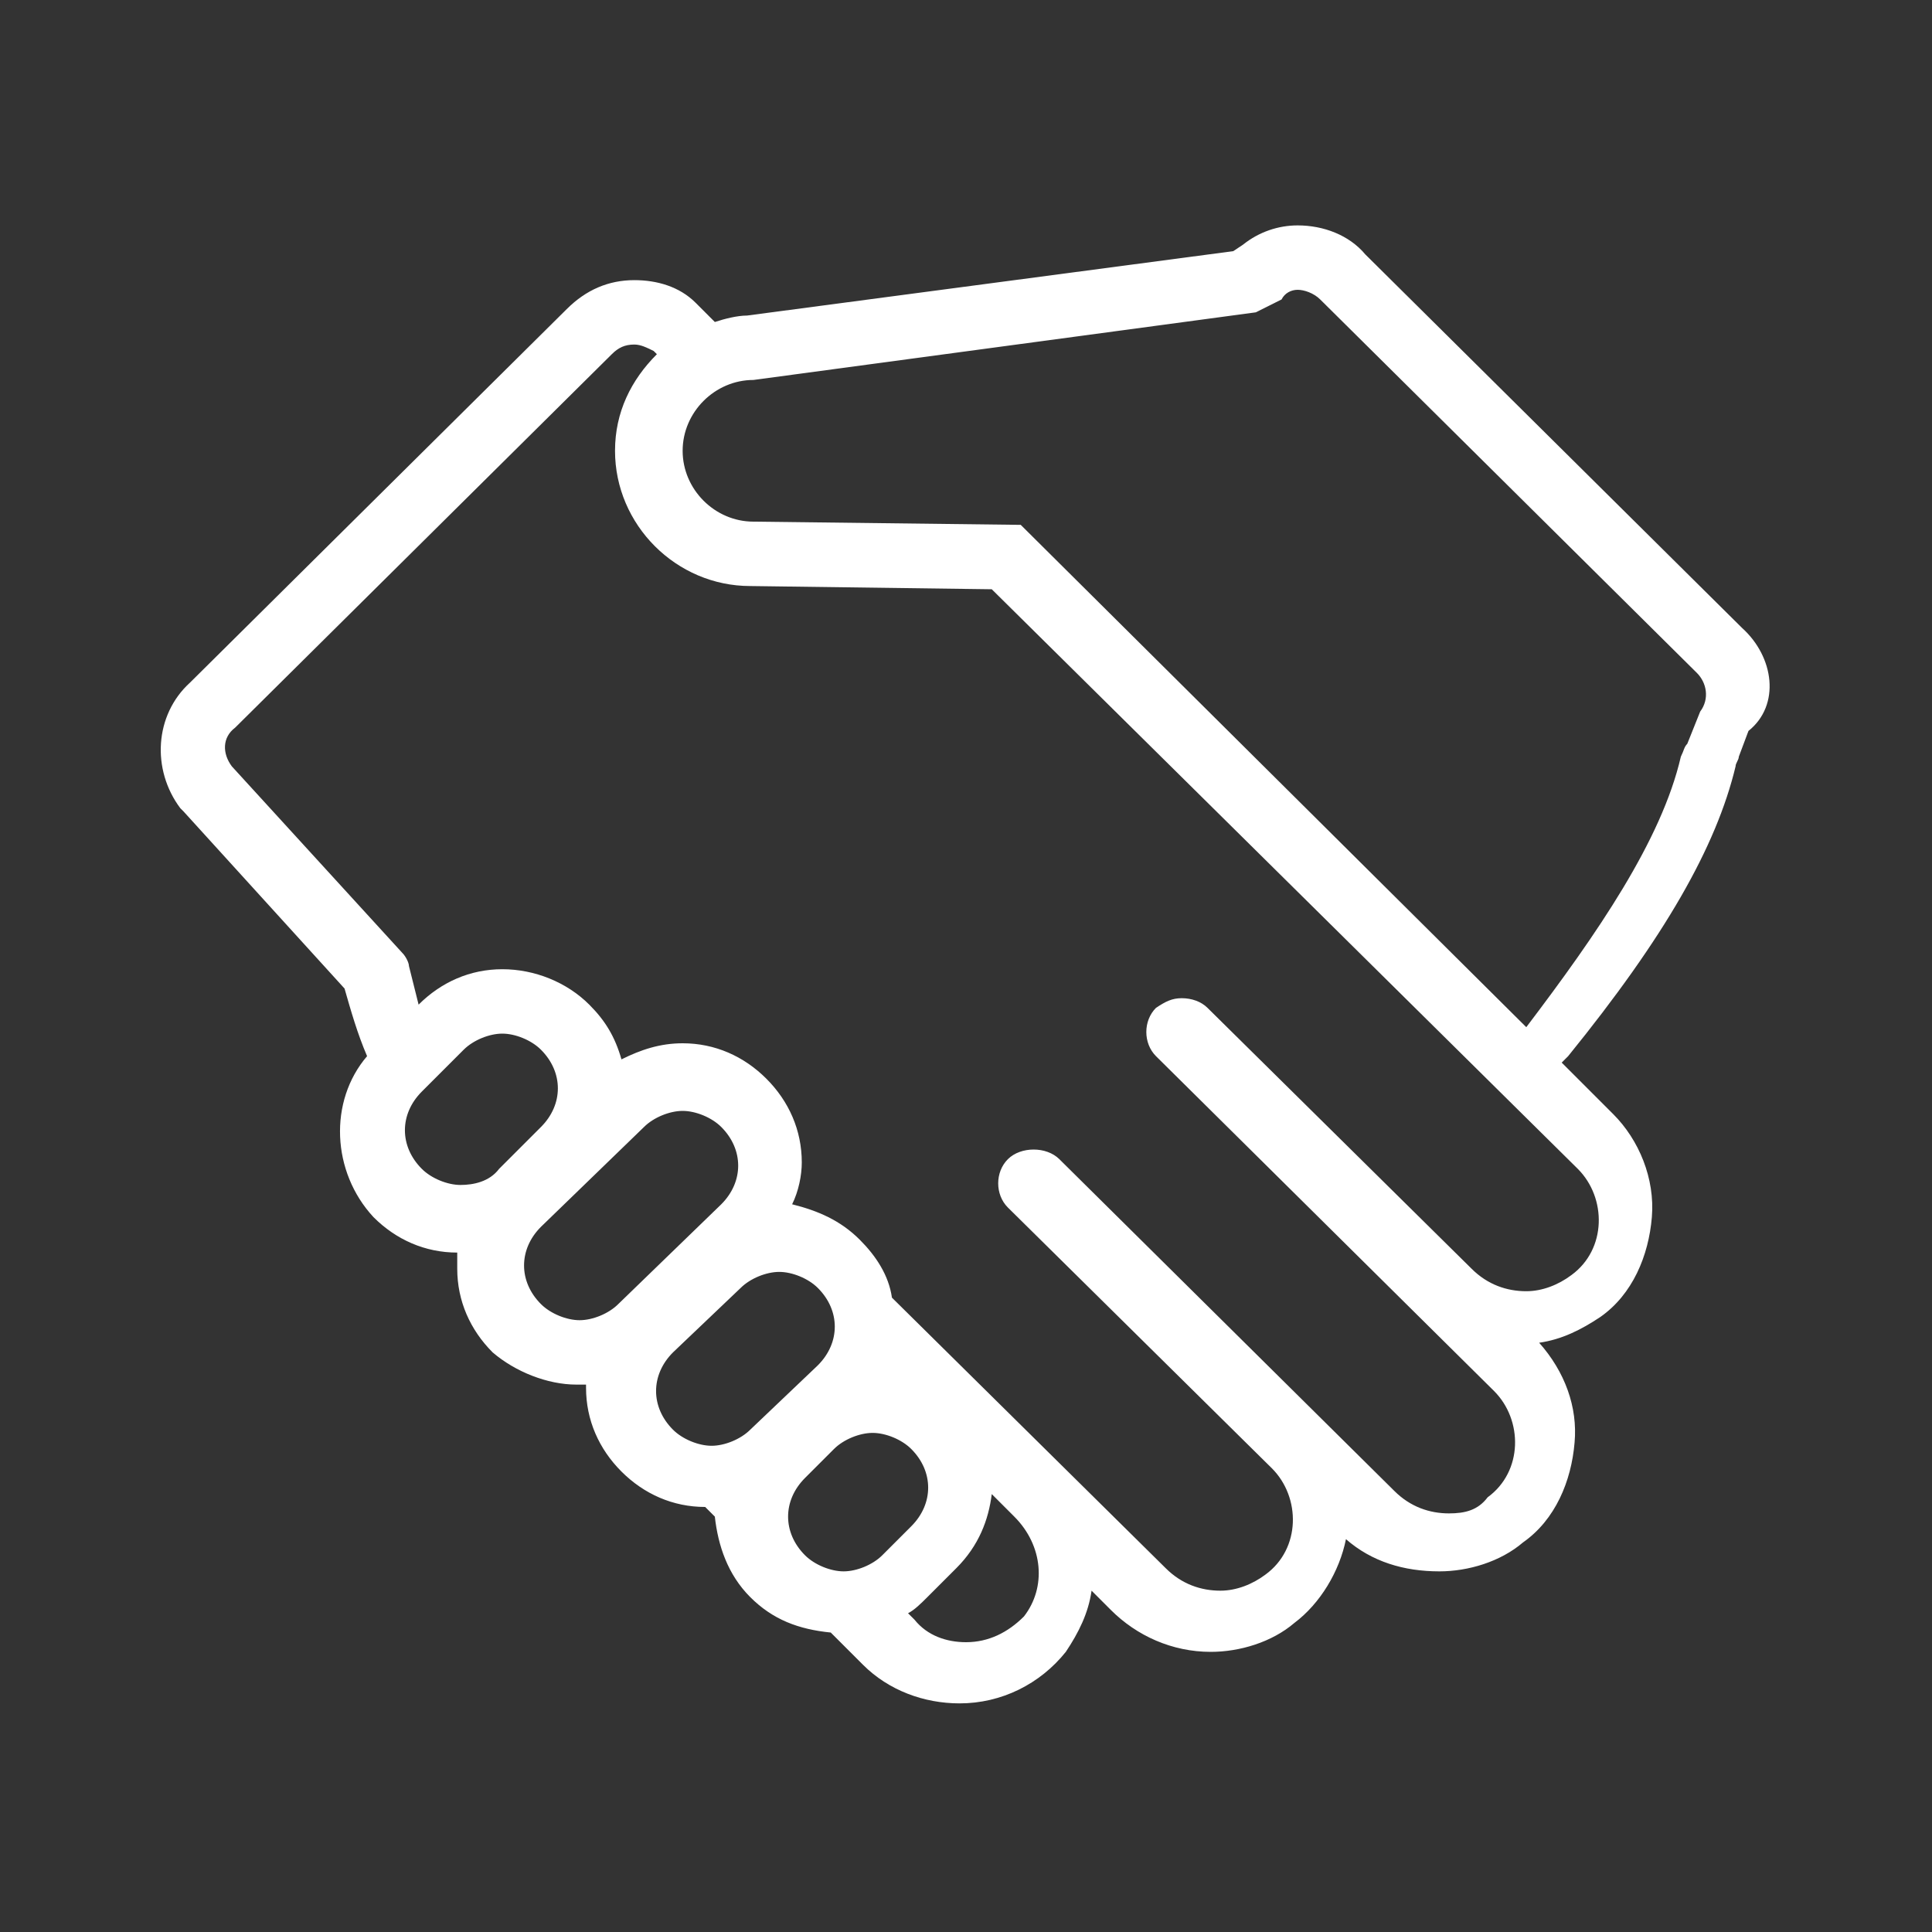 <?xml version="1.0" encoding="utf-8"?>
<!-- Generator: Adobe Illustrator 24.0.1, SVG Export Plug-In . SVG Version: 6.00 Build 0)  -->
<svg version="1.1" id="Capa_1" xmlns="http://www.w3.org/2000/svg" xmlns:xlink="http://www.w3.org/1999/xlink" x="0px" y="0px"
	 viewBox="0 0 60 60" style="enable-background:new 0 0 60 60;" xml:space="preserve">
<rect x="0" y="0" width="60" height="60" fill="#333333" stroke="none"/>
<style type="text/css">
	.st0{fill-rule:evenodd;clip-rule:evenodd;fill:#FFFFFF;}
</style>
<path class="st0" d="M52.8,22.1l-0.4,1c-0.1,0.1-0.1,0.2-0.2,0.4c-0.6,2.6-2.6,5.5-4.8,8.4L31.7,16.3l-8.3-0.1c-1.2,0-2.2-1-2.2-2.2
	s1-2.2,2.2-2.2l15.6-2.1l0.8-0.4C39.9,9.1,40.1,9,40.3,9c0.2,0,0.5,0.1,0.7,0.3l11.7,11.6C53,21.2,53.1,21.7,52.8,22.1z M49,36.3
	c0.9,0.9,0.9,2.5-0.2,3.3c-0.4,0.3-0.9,0.5-1.4,0.5c-0.6,0-1.2-0.2-1.7-0.7l-8.2-8.1c-0.2-0.2-0.5-0.3-0.8-0.3
	c-0.3,0-0.5,0.1-0.8,0.3c-0.4,0.4-0.4,1.1,0,1.5l10.5,10.4c0.9,0.9,0.9,2.5-0.2,3.3C45.9,46.9,45.5,47,45,47c-0.6,0-1.2-0.2-1.7-0.7
	L32.9,36c-0.2-0.2-0.5-0.3-0.8-0.3c-0.3,0-0.6,0.1-0.8,0.3c-0.4,0.4-0.4,1.1,0,1.5l8.2,8.1c0.9,0.9,0.9,2.5-0.2,3.3
	c-0.4,0.3-0.9,0.5-1.4,0.5c-0.6,0-1.2-0.2-1.7-0.7l-8.5-8.4c-0.1-0.7-0.5-1.3-1-1.8l0,0c-0.6-0.6-1.3-0.9-2.1-1.1
	c0.2-0.4,0.3-0.9,0.3-1.3c0-1-0.4-1.9-1.1-2.6l0,0l0,0c-0.7-0.7-1.6-1.1-2.6-1.1c-0.7,0-1.3,0.2-1.9,0.5c-0.2-0.7-0.5-1.2-1-1.7l0,0
	h0c-0.7-0.7-1.7-1.1-2.7-1.1s-1.9,0.4-2.6,1.1l0,0c-0.1-0.4-0.2-0.8-0.3-1.2c0-0.1-0.1-0.3-0.2-0.4l-5.3-5.8
	c-0.3-0.4-0.3-0.9,0.1-1.2L19,11c0.2-0.2,0.4-0.3,0.7-0.3c0.2,0,0.4,0.1,0.6,0.2l0.1,0.1c-0.8,0.8-1.3,1.8-1.3,3
	c0,2.3,1.9,4.2,4.2,4.2l7.5,0.1L49,36.3z M31.8,50.2C31.3,50.7,30.7,51,30,51c-0.6,0-1.2-0.2-1.6-0.7l-0.2-0.2
	c0.2-0.1,0.4-0.3,0.6-0.5l0.9-0.9c0.7-0.7,1-1.5,1.1-2.3l0.7,0.7C32.4,48,32.5,49.3,31.8,50.2z M26.2,48.8c-0.4,0-0.9-0.2-1.2-0.5
	l0,0c-0.7-0.7-0.7-1.7,0-2.4l0.9-0.9c0.3-0.3,0.8-0.5,1.2-0.5s0.9,0.2,1.2,0.5l0,0c0.7,0.7,0.7,1.7,0,2.4l-0.9,0.9
	C27.1,48.6,26.6,48.8,26.2,48.8z M23.3,44.4c-0.3,0.3-0.8,0.5-1.2,0.5c-0.4,0-0.9-0.2-1.2-0.5l0,0c-0.7-0.7-0.7-1.7,0-2.4l2.1-2
	c0.3-0.3,0.8-0.5,1.2-0.5s0.9,0.2,1.2,0.5l0,0c0.7,0.7,0.7,1.7,0,2.4L23.3,44.4z M19.2,40.5c-0.3,0.3-0.8,0.5-1.2,0.5
	c-0.4,0-0.9-0.2-1.2-0.5l0,0c-0.7-0.7-0.7-1.7,0-2.4l3.2-3.1c0.3-0.3,0.8-0.5,1.2-0.5s0.9,0.2,1.2,0.5l0,0c0.7,0.7,0.7,1.7,0,2.4
	L19.2,40.5z M14.3,36.8c-0.4,0-0.9-0.2-1.2-0.5l0,0c-0.7-0.7-0.7-1.7,0-2.4l1.3-1.3c0.3-0.3,0.8-0.5,1.2-0.5c0.4,0,0.9,0.2,1.2,0.5
	l0,0c0.7,0.7,0.7,1.7,0,2.4l-1.3,1.3C15.2,36.7,14.7,36.8,14.3,36.8z M54.1,19.5L42.4,7.9C41.9,7.3,41.1,7,40.3,7
	c-0.6,0-1.2,0.2-1.7,0.6l-0.3,0.2l-15.1,2c-0.3,0-0.7,0.1-1,0.2l-0.5-0.5l-0.1-0.1c-0.5-0.5-1.2-0.7-1.9-0.7c-0.8,0-1.5,0.3-2.1,0.9
	L5.9,21.2c-1.1,1-1.2,2.7-0.3,3.9l0.1,0.1l5,5.5c0.2,0.7,0.4,1.4,0.7,2.1c-1.2,1.4-1.1,3.6,0.2,5h0l0,0c0.7,0.7,1.6,1.1,2.6,1.1
	c0,0.1,0,0.3,0,0.5c0,1,0.4,1.9,1.1,2.6l0,0v0C16,42.6,17,43,17.9,43c0.1,0,0.2,0,0.3,0l0,0l0,0.1c0,1,0.4,1.9,1.1,2.6l0,0l0,0
	c0.7,0.7,1.6,1.1,2.6,1.1h0l0.3,0.3c0.1,0.9,0.4,1.8,1.1,2.5l0,0l0,0c0.7,0.7,1.5,1,2.5,1.1l1,1c0.8,0.8,1.9,1.2,3,1.2
	c1.3,0,2.5-0.6,3.3-1.6c0.4-0.6,0.7-1.2,0.8-1.9l0.6,0.6c0.8,0.8,1.9,1.3,3.1,1.3c0.9,0,1.9-0.3,2.6-0.9c0.8-0.6,1.4-1.6,1.6-2.6
	c0.8,0.7,1.8,1,2.9,1c0.9,0,1.9-0.3,2.6-0.9c1-0.7,1.5-1.9,1.6-3.1c0.1-1.1-0.3-2.2-1.1-3.1c0.7-0.1,1.3-0.4,1.9-0.8
	c1-0.7,1.5-1.9,1.6-3.1c0.1-1.2-0.4-2.4-1.2-3.2l-1.6-1.6l0.2-0.2c3-3.7,4.6-6.5,5.2-9c0-0.1,0.1-0.2,0.1-0.3l0.3-0.8
	C55.3,21.9,55.1,20.4,54.1,19.5z"/>
</svg>
